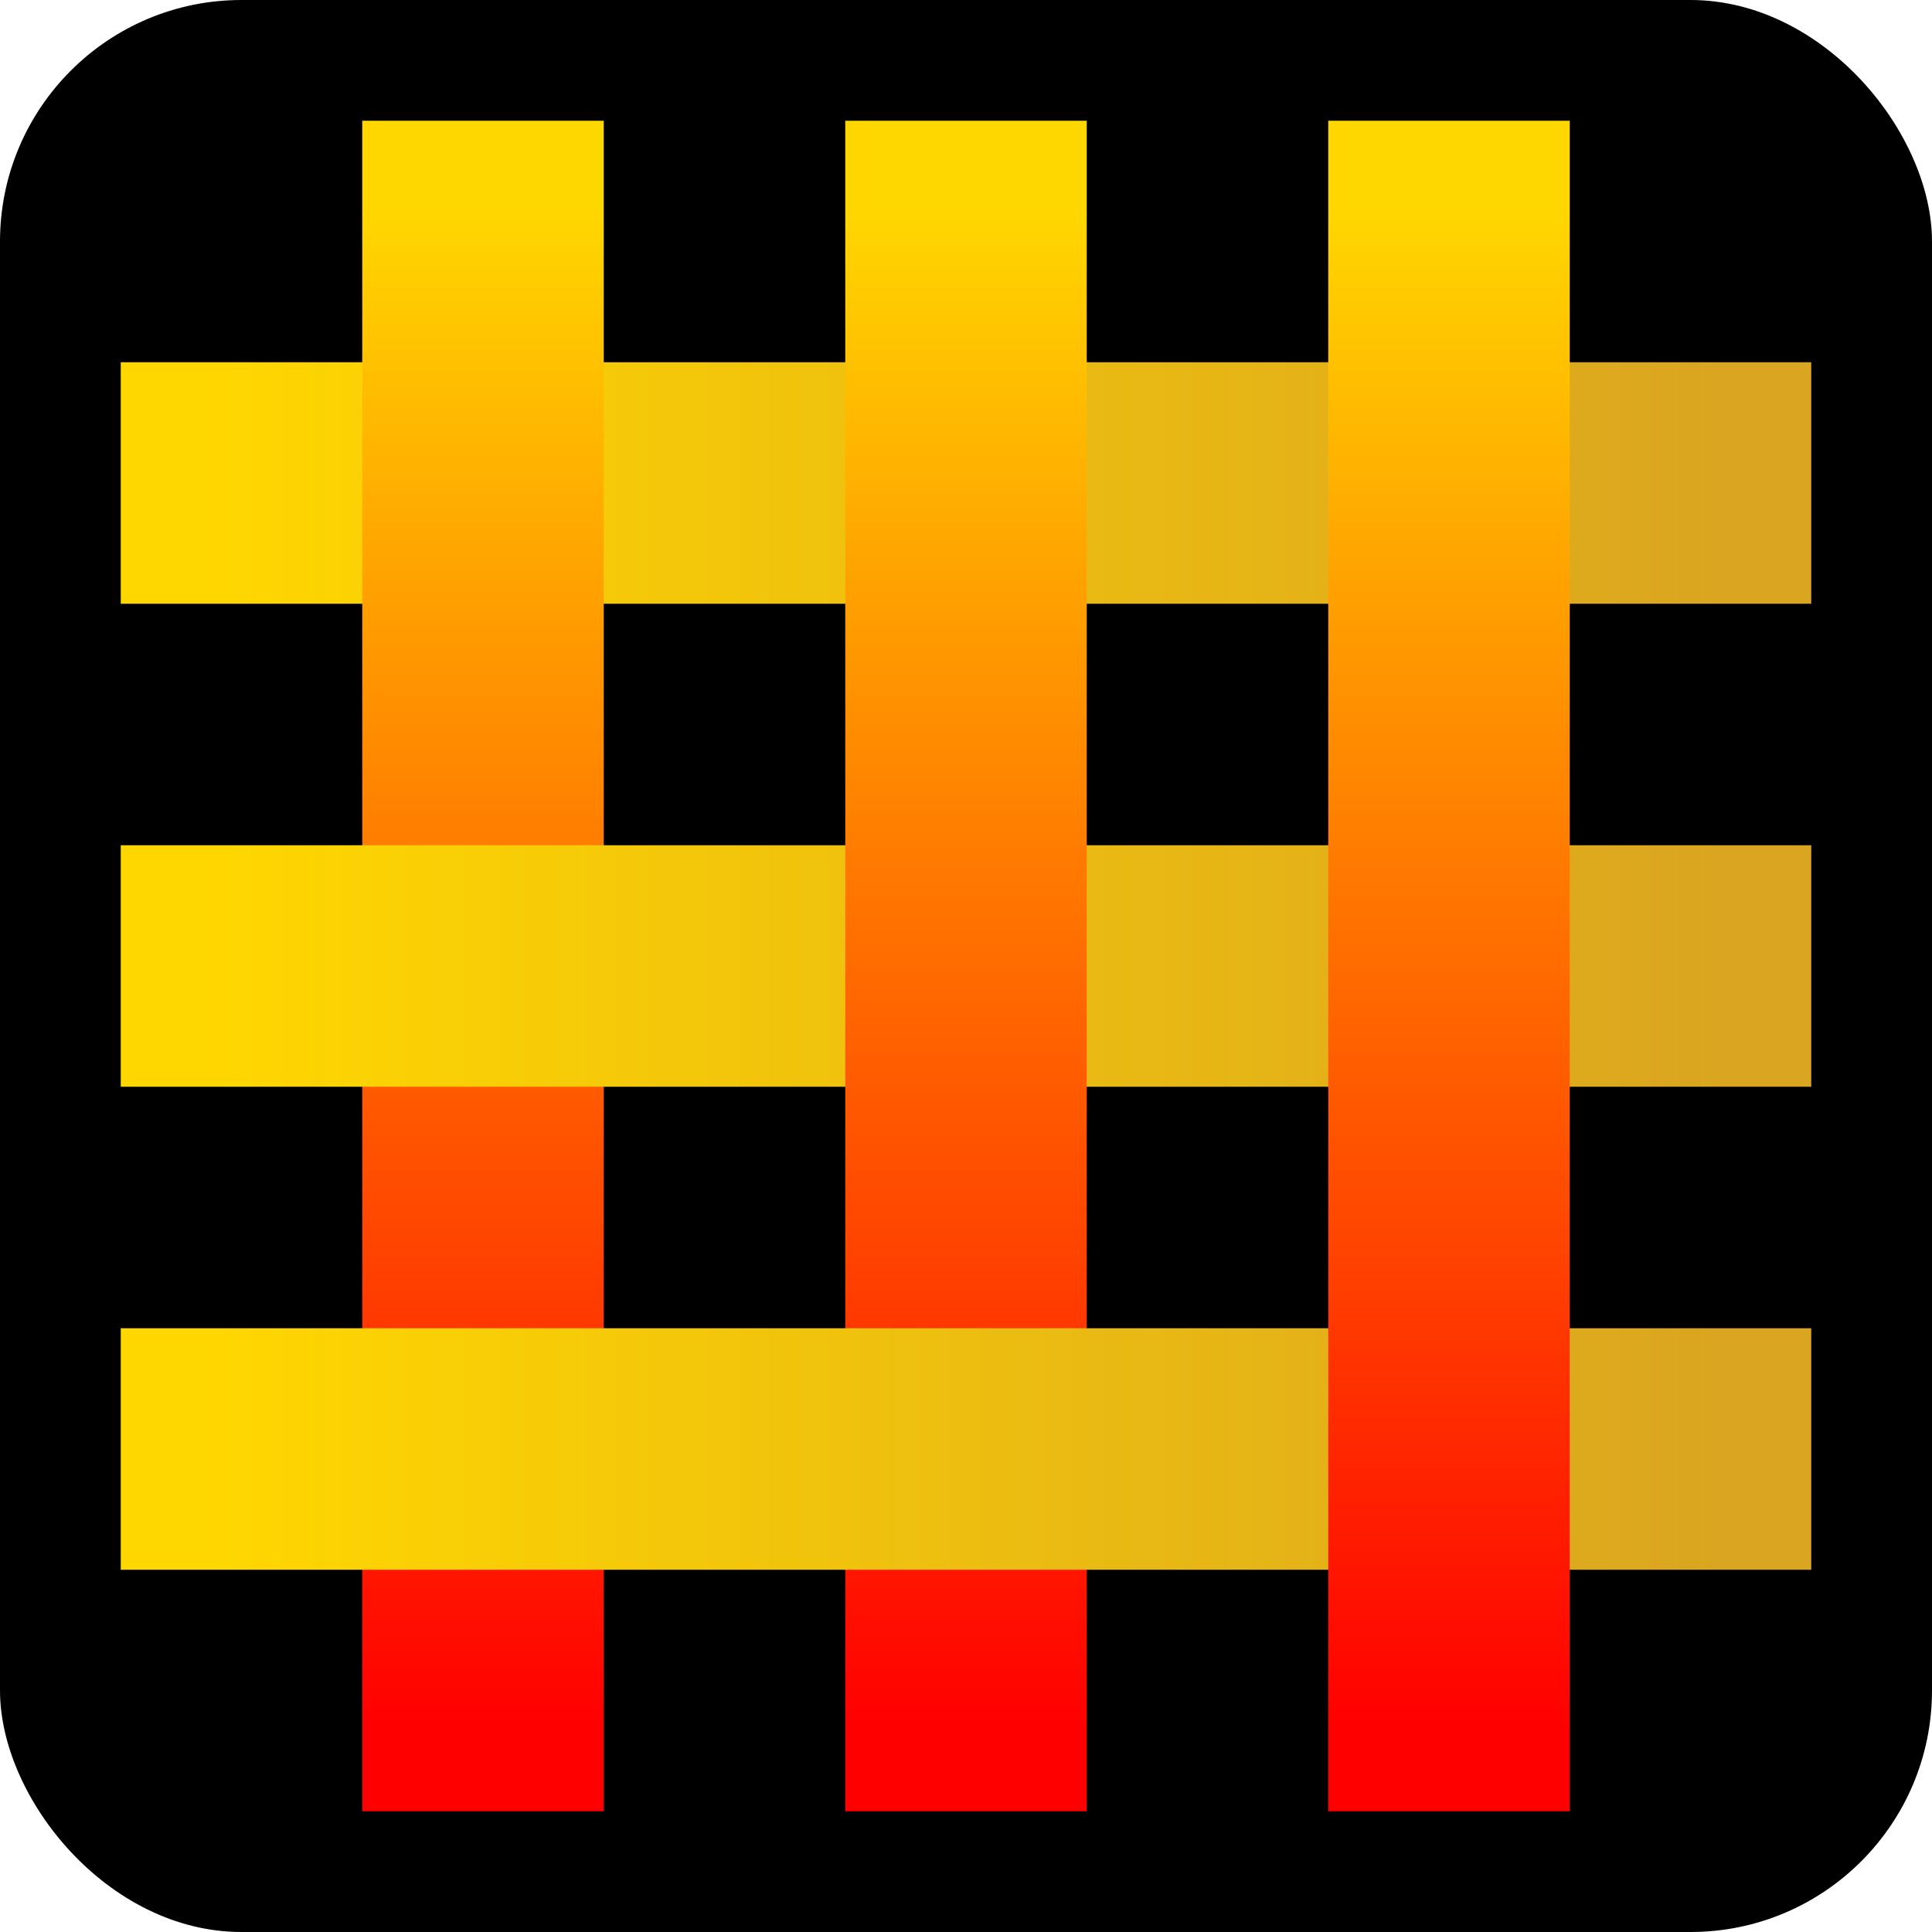 <?xml version="1.0" standalone="yes"?>
<svg viewBox="0 0 16 16" width="512" height="512">
  <defs>
    <linearGradient id="gradRow">
      <stop offset="5%" stop-color="gold" />
      <stop offset="95%" stop-color="goldenrod" />
    </linearGradient>
    <linearGradient id="gradCol" gradientTransform="rotate(90)">
      <stop offset="5%" stop-color="gold" />
      <stop offset="95%" stop-color="red" />
    </linearGradient>
  </defs>

  <!-- using my linear gradient -->
	<rect x="0" y="0" width="16" height="16" rx="2" ry="2"/>
	<rect x="1" y="3" width="14" height="2" fill="url(#gradRow)" />
	<rect x="3" y="1" width="2" height="14" fill="url(#gradCol)" />
	<rect x="1" y="7" width="14" height="2" fill="url(#gradRow)" />
	<rect x="7" y="1" width="2" height="14" fill="url(#gradCol)" />
	<rect x="1" y="11" width="14" height="2" fill="url(#gradRow)" />
	<rect x="11" y="1" width="2" height="14" fill="url(#gradCol)" />
</svg>
